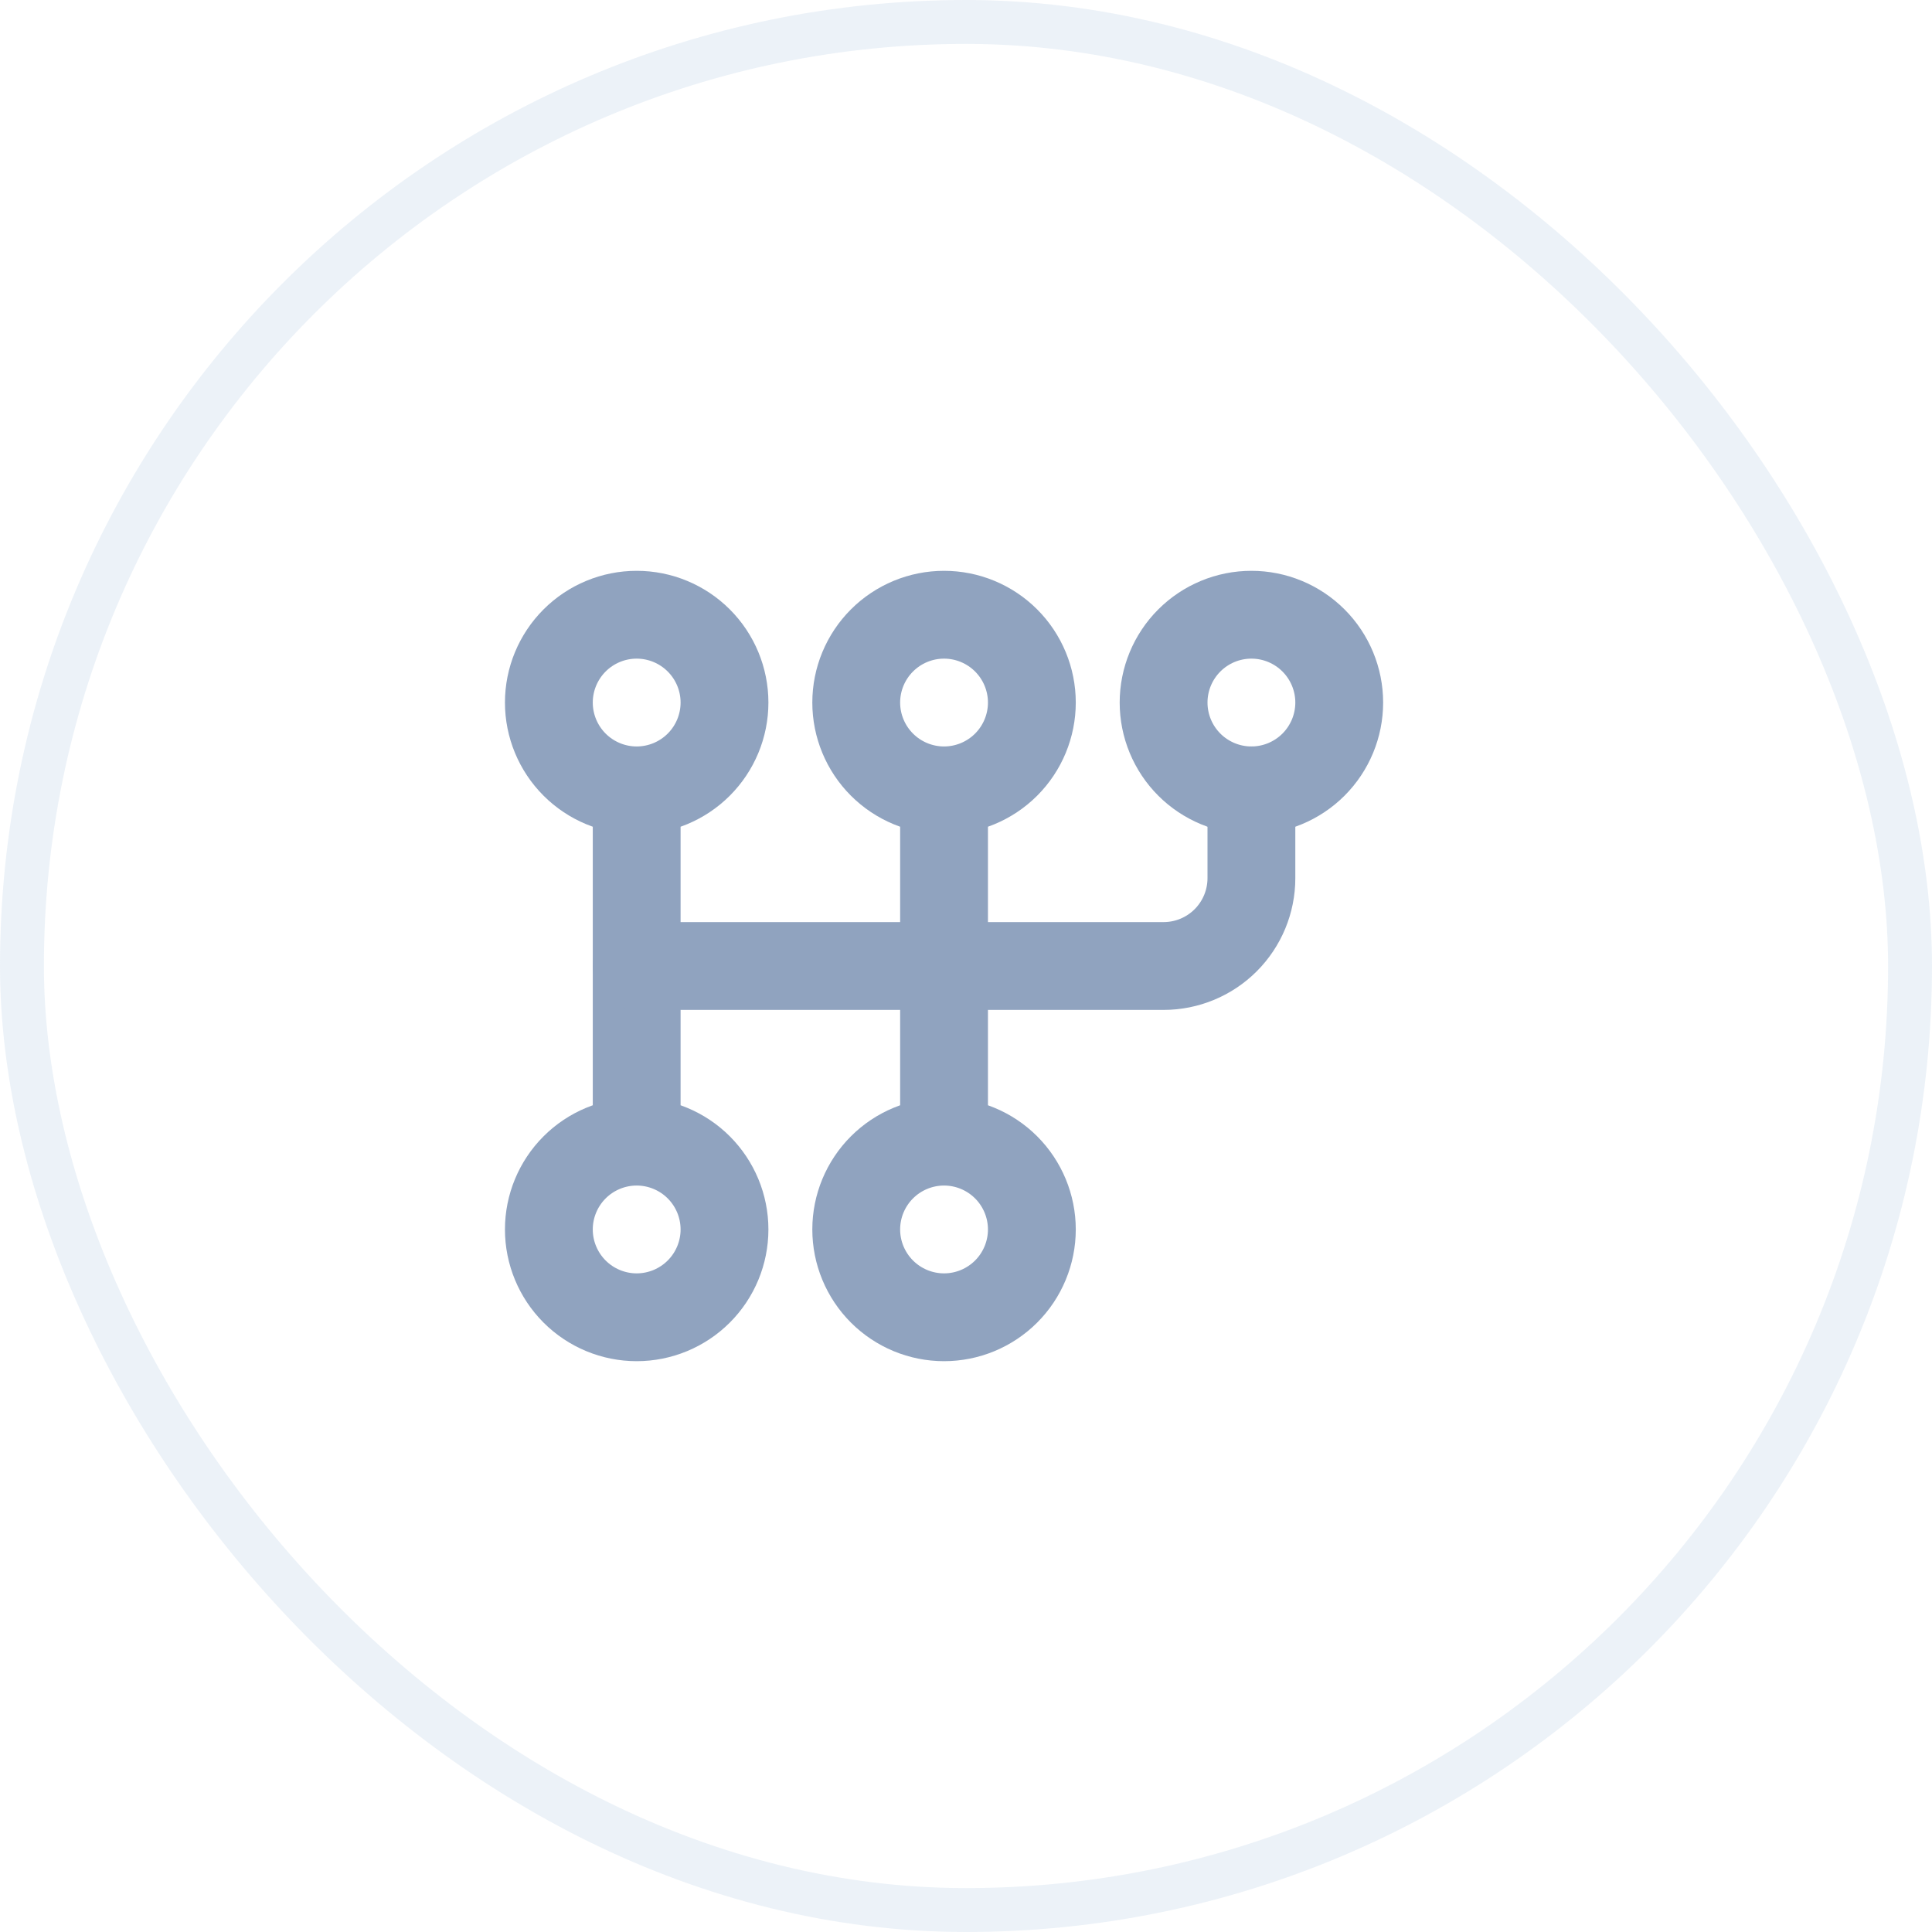 <svg width="44" height="44" viewBox="0 0 44 44" fill="none" xmlns="http://www.w3.org/2000/svg">
<path d="M14.5 18C13.97 18 13.461 17.789 13.086 17.414C12.711 17.039 12.5 16.53 12.5 16C12.5 15.47 12.711 14.961 13.086 14.586C13.461 14.211 13.97 14 14.5 14C15.03 14 15.539 14.211 15.914 14.586C16.289 14.961 16.5 15.47 16.5 16C16.5 16.53 16.289 17.039 15.914 17.414C15.539 17.789 15.03 18 14.5 18ZM14.5 18V26M21.5 18C20.97 18 20.461 17.789 20.086 17.414C19.711 17.039 19.5 16.53 19.5 16C19.5 15.47 19.711 14.961 20.086 14.586C20.461 14.211 20.97 14 21.5 14C22.03 14 22.539 14.211 22.914 14.586C23.289 14.961 23.5 15.47 23.5 16C23.5 16.53 23.289 17.039 22.914 17.414C22.539 17.789 22.03 18 21.5 18ZM21.5 18V26M14.5 26C15.03 26 15.539 26.211 15.914 26.586C16.289 26.961 16.5 27.47 16.5 28C16.5 28.53 16.289 29.039 15.914 29.414C15.539 29.789 15.03 30 14.5 30C13.97 30 13.461 29.789 13.086 29.414C12.711 29.039 12.5 28.53 12.5 28C12.5 27.47 12.711 26.961 13.086 26.586C13.461 26.211 13.97 26 14.5 26ZM21.5 26C22.03 26 22.539 26.211 22.914 26.586C23.289 26.961 23.5 27.47 23.5 28C23.5 28.53 23.289 29.039 22.914 29.414C22.539 29.789 22.03 30 21.5 30C20.97 30 20.461 29.789 20.086 29.414C19.711 29.039 19.5 28.53 19.5 28C19.5 27.47 19.711 26.961 20.086 26.586C20.461 26.211 20.97 26 21.5 26ZM26.5 16C26.5 16.53 26.711 17.039 27.086 17.414C27.461 17.789 27.97 18 28.5 18C29.03 18 29.539 17.789 29.914 17.414C30.289 17.039 30.5 16.53 30.5 16C30.5 15.47 30.289 14.961 29.914 14.586C29.539 14.211 29.03 14 28.5 14C27.97 14 27.461 14.211 27.086 14.586C26.711 14.961 26.5 15.47 26.5 16Z" stroke="#90A3BF" stroke-width="2" stroke-linecap="round" stroke-linejoin="round"/>
<path d="M28.5 18V20C28.5 20.53 28.289 21.039 27.914 21.414C27.539 21.789 27.03 22 26.5 22H14.5" stroke="#90A3BF" stroke-width="2" stroke-linecap="round" stroke-linejoin="round"/>
<rect opacity="0.8" x="0.5" y="0.5" width="43" height="43" rx="21.5" stroke="#C3D4E9" stroke-opacity="0.4"/>
</svg>
